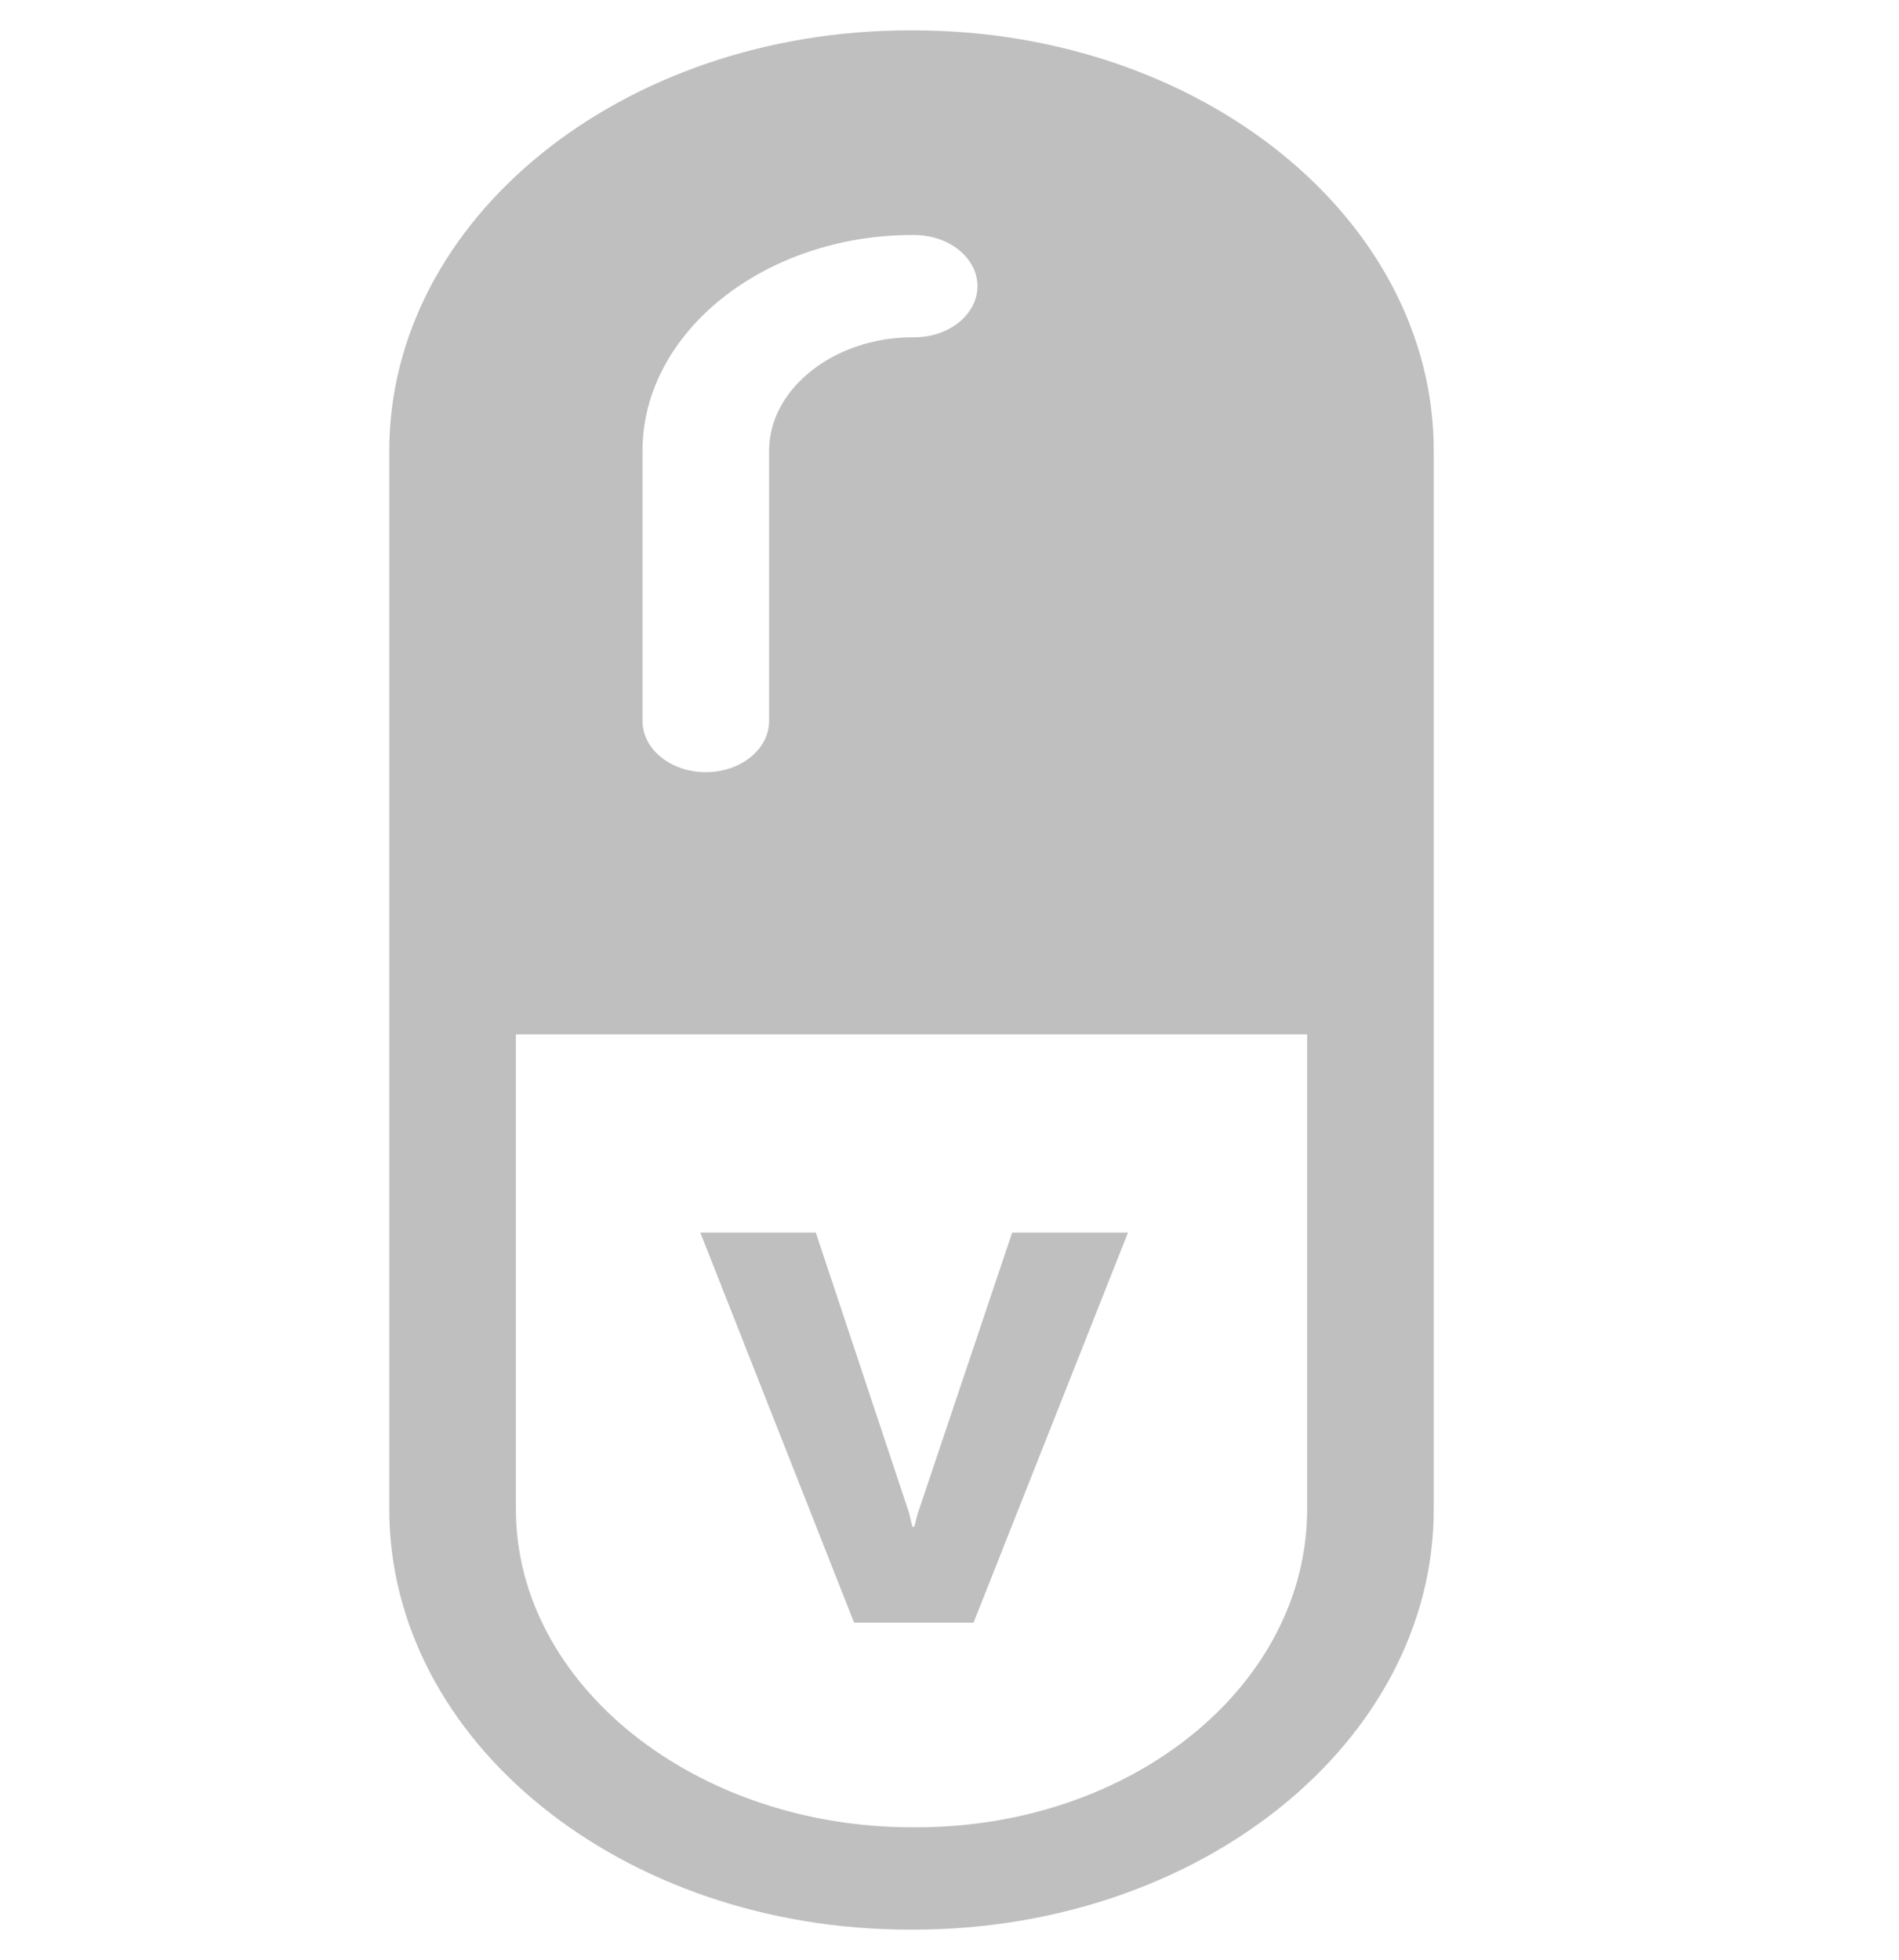 <svg width="250" height="258" viewBox="0 0 250 258" fill="none" xmlns="http://www.w3.org/2000/svg">
<g filter="url(#filter0_d)">
<g opacity="0.5">
<path opacity="0.5" d="M188.75 55.345C188.75 24.779 158.086 0 120.26 0H119.74C81.913 0 51.25 24.779 51.25 55.345V194.655C51.25 225.221 81.913 250 119.74 250H120.26C158.086 250 188.75 225.221 188.75 194.655V55.345ZM84.583 55.345C84.583 39.681 100.702 26.936 120.086 26.936H120.347C124.949 26.936 128.68 29.951 128.68 33.67C128.68 37.389 124.949 40.404 120.347 40.404H120.086C109.892 40.404 101.25 47.107 101.25 55.345V90.909C101.25 94.628 97.519 97.643 92.917 97.643C88.315 97.643 84.583 94.628 84.583 90.909V55.345ZM120.607 236.532H120.086C91.51 236.532 67.917 217.747 67.917 194.655V132.155H172.083V194.655C172.083 217.747 149.183 236.532 120.607 236.532Z" fill="black"/>
<path opacity="0.5" d="M128.165 209.596L148.497 158.249H133.249L120.8 195.292L120.369 196.97H120.109L119.678 195.154L107.402 158.249H92.197L112.442 209.596H128.165Z" fill="black"/>
</g>
</g>
<defs>
<filter id="filter0_d" x="-4" y="0" width="258" height="258" filterUnits="userSpaceOnUse" color-interpolation-filters="sRGB">
<feFlood flood-opacity="0" result="BackgroundImageFix"/>
<feColorMatrix in="SourceAlpha" type="matrix" values="0 0 0 0 0 0 0 0 0 0 0 0 0 0 0 0 0 0 127 0"/>
<feOffset dy="4"/>
<feGaussianBlur stdDeviation="2"/>
<feColorMatrix type="matrix" values="0 0 0 0 0 0 0 0 0 0 0 0 0 0 0 0 0 0 0.25 0"/>
<feBlend mode="normal" in2="BackgroundImageFix" result="effect1_dropShadow"/>
<feBlend mode="normal" in="SourceGraphic" in2="effect1_dropShadow" result="shape"/>
</filter>
</defs>
</svg>
